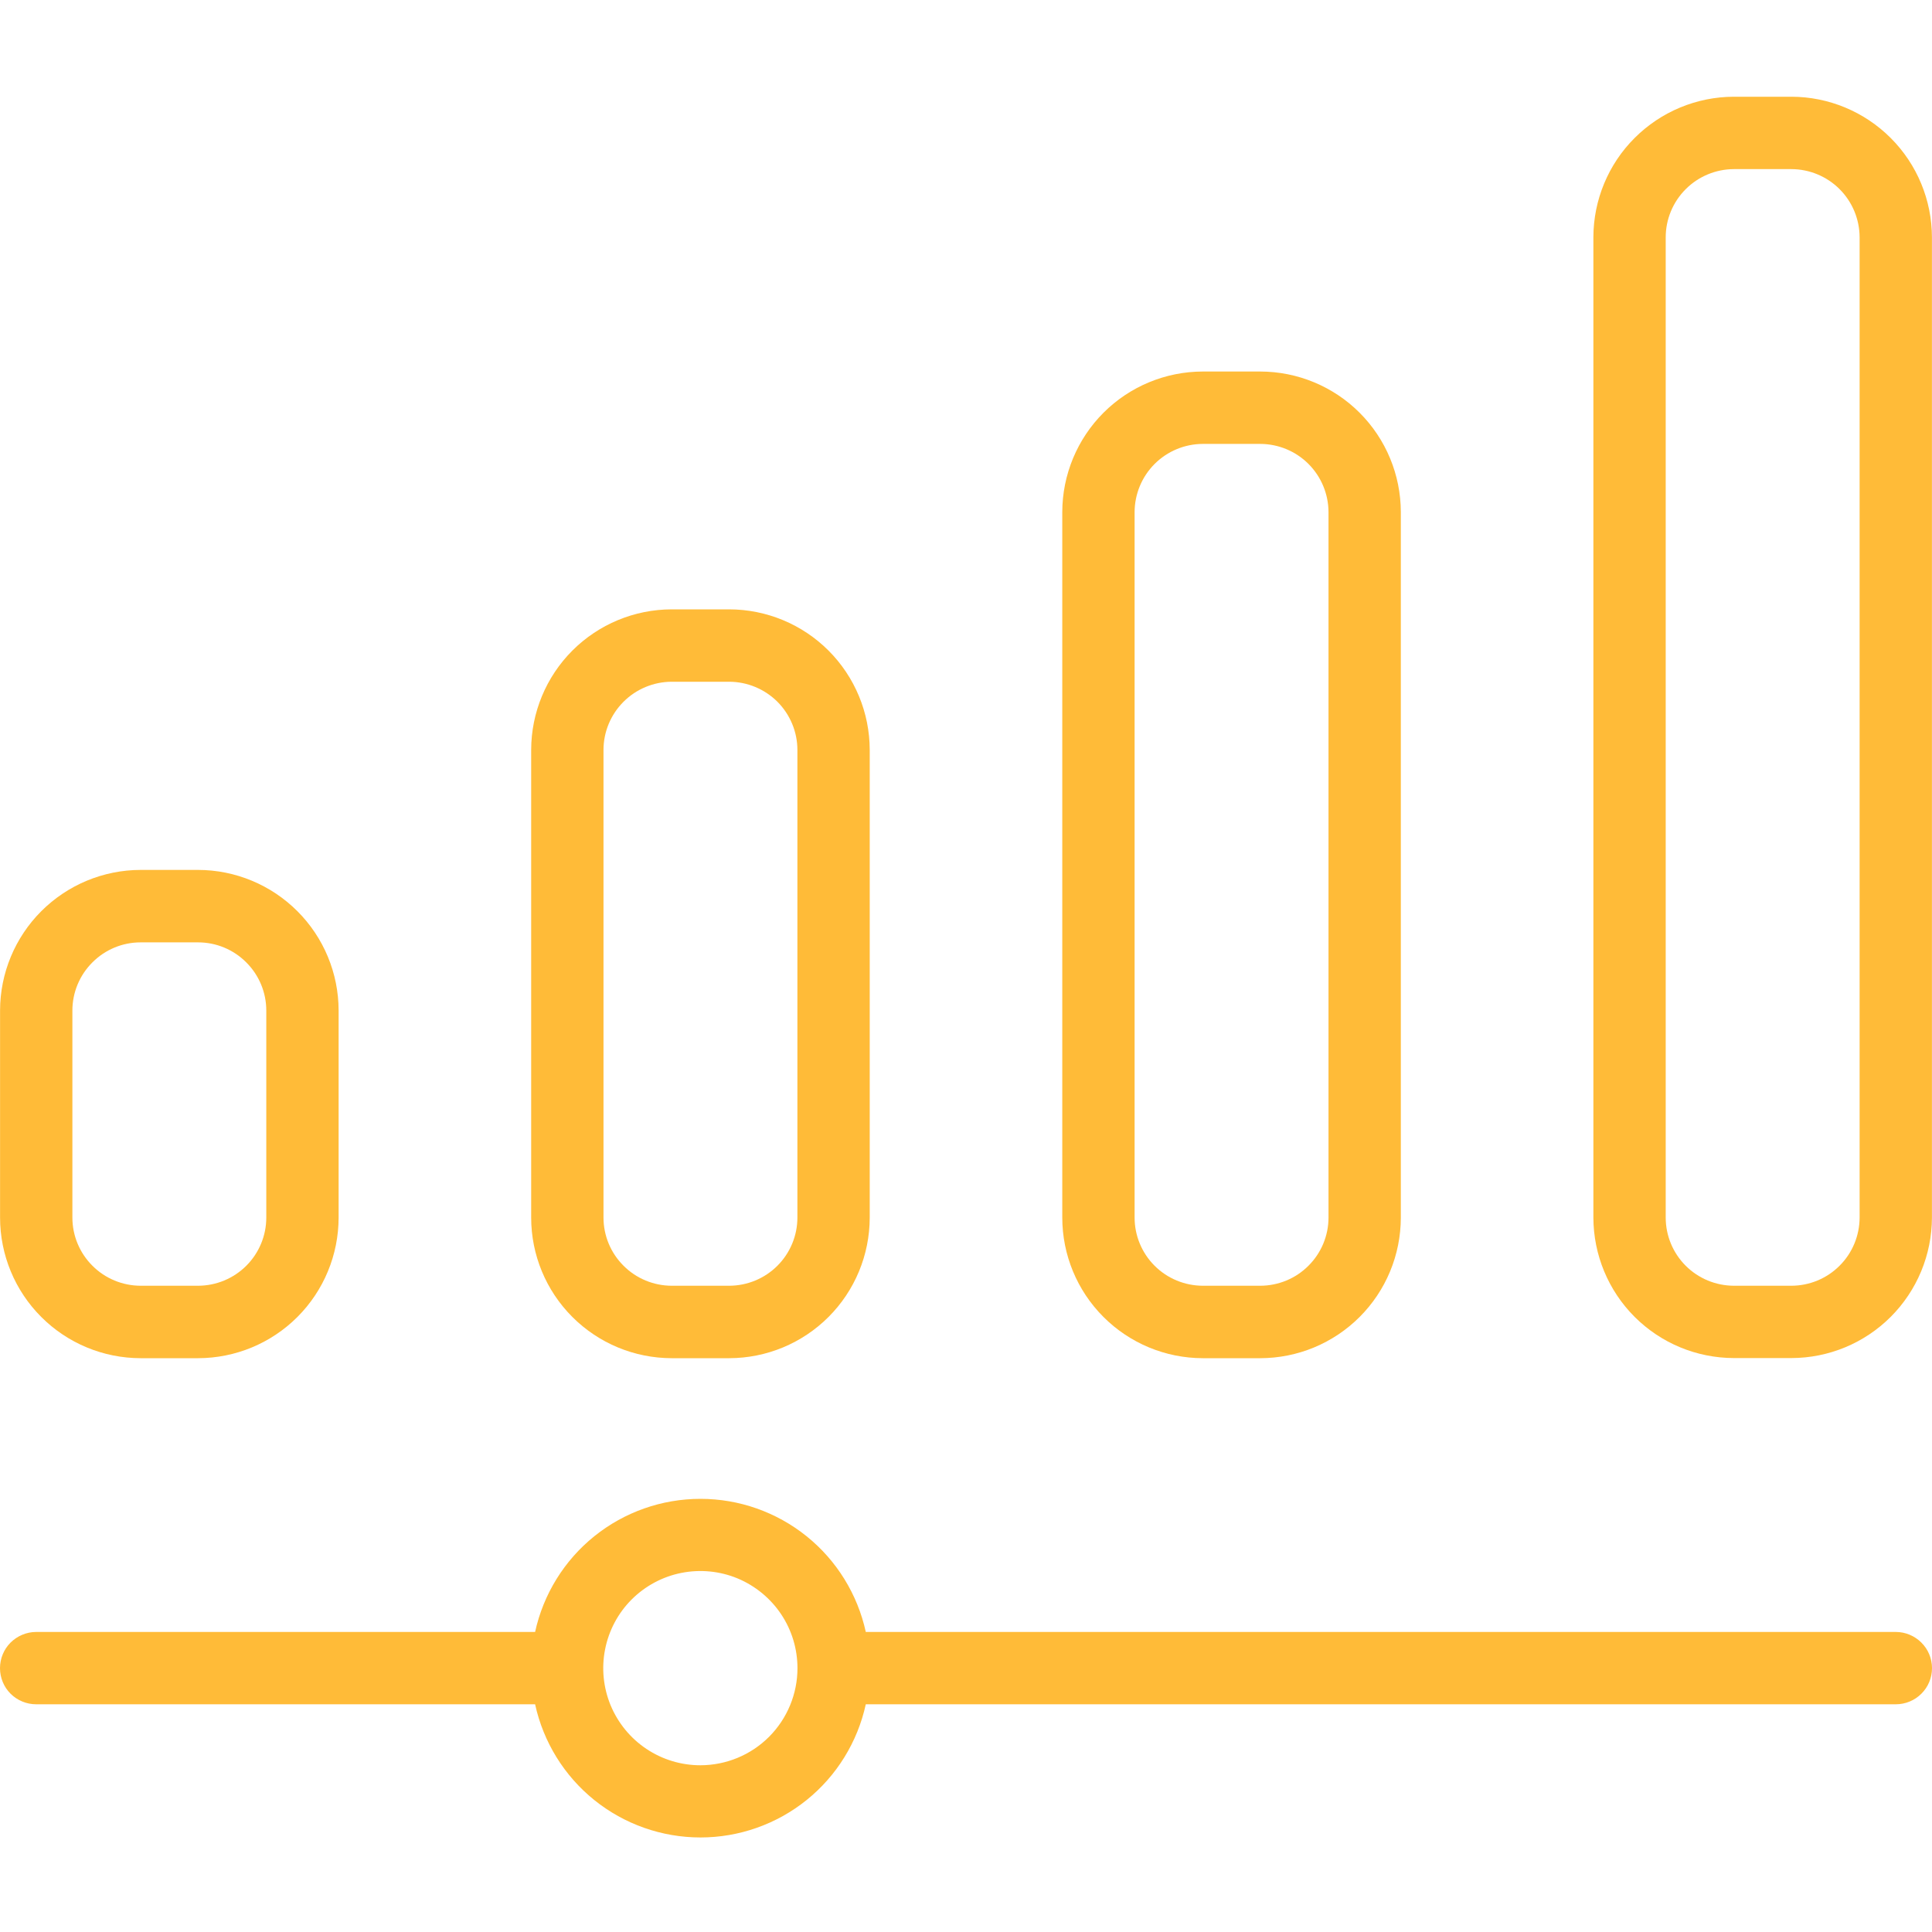 <svg width="30" height="30" viewBox="0 0 30 30" fill="none" xmlns="http://www.w3.org/2000/svg">
<g clip-path="url(#clip0_119_1011)">
<path d="M2.183 21.09H3.076C3.655 21.089 4.209 20.859 4.618 20.45C5.027 20.041 5.257 19.487 5.258 18.908V15.69C5.257 15.112 5.027 14.558 4.618 14.149C4.209 13.74 3.655 13.509 3.076 13.508H2.183C1.604 13.509 1.05 13.74 0.641 14.149C0.232 14.558 0.002 15.112 0.001 15.69V18.906C0.001 19.485 0.231 20.04 0.64 20.449C1.049 20.859 1.604 21.089 2.183 21.09ZM1.124 15.692C1.124 15.411 1.236 15.142 1.435 14.944C1.633 14.745 1.902 14.633 2.183 14.633H3.076C3.357 14.633 3.626 14.745 3.824 14.944C4.023 15.142 4.135 15.411 4.135 15.692V18.906C4.135 19.187 4.023 19.456 3.825 19.654C3.626 19.853 3.357 19.964 3.076 19.965H2.183C1.902 19.964 1.633 19.853 1.435 19.654C1.236 19.456 1.124 19.187 1.124 18.906V15.692ZM10.43 21.09H11.323C11.902 21.089 12.456 20.859 12.865 20.45C13.274 20.041 13.504 19.487 13.505 18.908V11.644C13.504 11.066 13.274 10.511 12.865 10.102C12.456 9.693 11.902 9.463 11.323 9.462H10.43C9.851 9.463 9.297 9.693 8.888 10.102C8.479 10.511 8.249 11.066 8.248 11.644V18.906C8.248 19.485 8.478 20.04 8.887 20.449C9.296 20.859 9.851 21.089 10.43 21.09ZM9.371 11.645C9.371 11.365 9.483 11.096 9.682 10.897C9.88 10.699 10.149 10.587 10.43 10.586H11.323C11.604 10.587 11.873 10.699 12.072 10.897C12.27 11.096 12.382 11.365 12.382 11.645V18.906C12.382 19.187 12.27 19.456 12.072 19.654C11.873 19.853 11.604 19.964 11.323 19.965H10.43C10.149 19.964 9.88 19.853 9.682 19.654C9.483 19.456 9.371 19.187 9.371 18.906V11.645ZM18.677 21.09H19.57C20.149 21.089 20.703 20.859 21.112 20.45C21.521 20.041 21.751 19.487 21.752 18.908V7.951C21.751 7.373 21.521 6.818 21.112 6.409C20.703 6 20.149 5.77 19.57 5.769H18.677C18.098 5.77 17.544 6 17.135 6.409C16.726 6.818 16.496 7.373 16.495 7.951V18.906C16.495 19.485 16.725 20.04 17.134 20.449C17.543 20.859 18.098 21.089 18.677 21.09ZM17.618 7.952C17.619 7.672 17.73 7.403 17.929 7.204C18.127 7.006 18.396 6.894 18.677 6.893H19.57C19.851 6.894 20.12 7.006 20.318 7.204C20.517 7.403 20.628 7.672 20.629 7.952V18.906C20.629 19.187 20.517 19.456 20.318 19.654C20.12 19.853 19.851 19.964 19.57 19.965H18.677C18.396 19.964 18.127 19.853 17.928 19.654C17.73 19.456 17.618 19.187 17.618 18.906V7.952ZM27.817 1.502H26.924C26.345 1.503 25.791 1.734 25.382 2.143C24.973 2.551 24.743 3.106 24.742 3.684V18.906C24.743 19.484 24.973 20.039 25.382 20.448C25.791 20.857 26.345 21.087 26.924 21.088H27.817C28.396 21.087 28.95 20.857 29.359 20.448C29.768 20.039 29.998 19.484 29.999 18.906V3.685C29.998 3.107 29.768 2.552 29.359 2.143C28.95 1.734 28.396 1.503 27.817 1.502ZM28.876 18.906C28.875 19.187 28.764 19.456 28.565 19.654C28.367 19.853 28.098 19.964 27.817 19.965H26.924C26.643 19.964 26.374 19.853 26.175 19.654C25.977 19.456 25.865 19.187 25.865 18.906V3.685C25.865 3.405 25.977 3.136 26.176 2.937C26.374 2.739 26.643 2.627 26.924 2.626H27.817C28.098 2.627 28.367 2.739 28.565 2.937C28.764 3.136 28.875 3.405 28.876 3.685V18.906ZM29.439 25.341H13.444C13.316 24.756 12.992 24.231 12.525 23.855C12.058 23.479 11.476 23.274 10.877 23.274C10.277 23.274 9.695 23.479 9.228 23.855C8.761 24.231 8.437 24.756 8.309 25.341H0.561C0.413 25.341 0.27 25.401 0.164 25.506C0.059 25.611 0 25.754 0 25.903C0 26.052 0.059 26.195 0.164 26.3C0.27 26.405 0.413 26.464 0.561 26.464H8.309C8.437 27.05 8.761 27.575 9.228 27.951C9.695 28.327 10.277 28.532 10.877 28.532C11.476 28.532 12.058 28.327 12.525 27.951C12.992 27.575 13.316 27.05 13.444 26.464H29.439C29.587 26.464 29.73 26.405 29.835 26.3C29.941 26.195 30 26.052 30 25.903C30 25.754 29.941 25.611 29.835 25.506C29.73 25.401 29.587 25.341 29.439 25.341ZM10.876 27.411C10.578 27.411 10.286 27.323 10.038 27.157C9.79 26.992 9.597 26.756 9.482 26.481C9.368 26.205 9.338 25.902 9.396 25.61C9.454 25.317 9.597 25.048 9.808 24.837C10.019 24.626 10.288 24.482 10.58 24.424C10.873 24.366 11.176 24.395 11.452 24.509C11.727 24.624 11.963 24.817 12.129 25.065C12.295 25.313 12.383 25.605 12.383 25.903C12.383 26.303 12.224 26.686 11.942 26.969C11.659 27.252 11.276 27.41 10.876 27.411Z" fill="#FFBB38"/>
</g>
<defs>
<clipPath id="clip0_119_1011">
<rect width="30" height="30" fill="white"/>
</clipPath>
</defs>
</svg>
